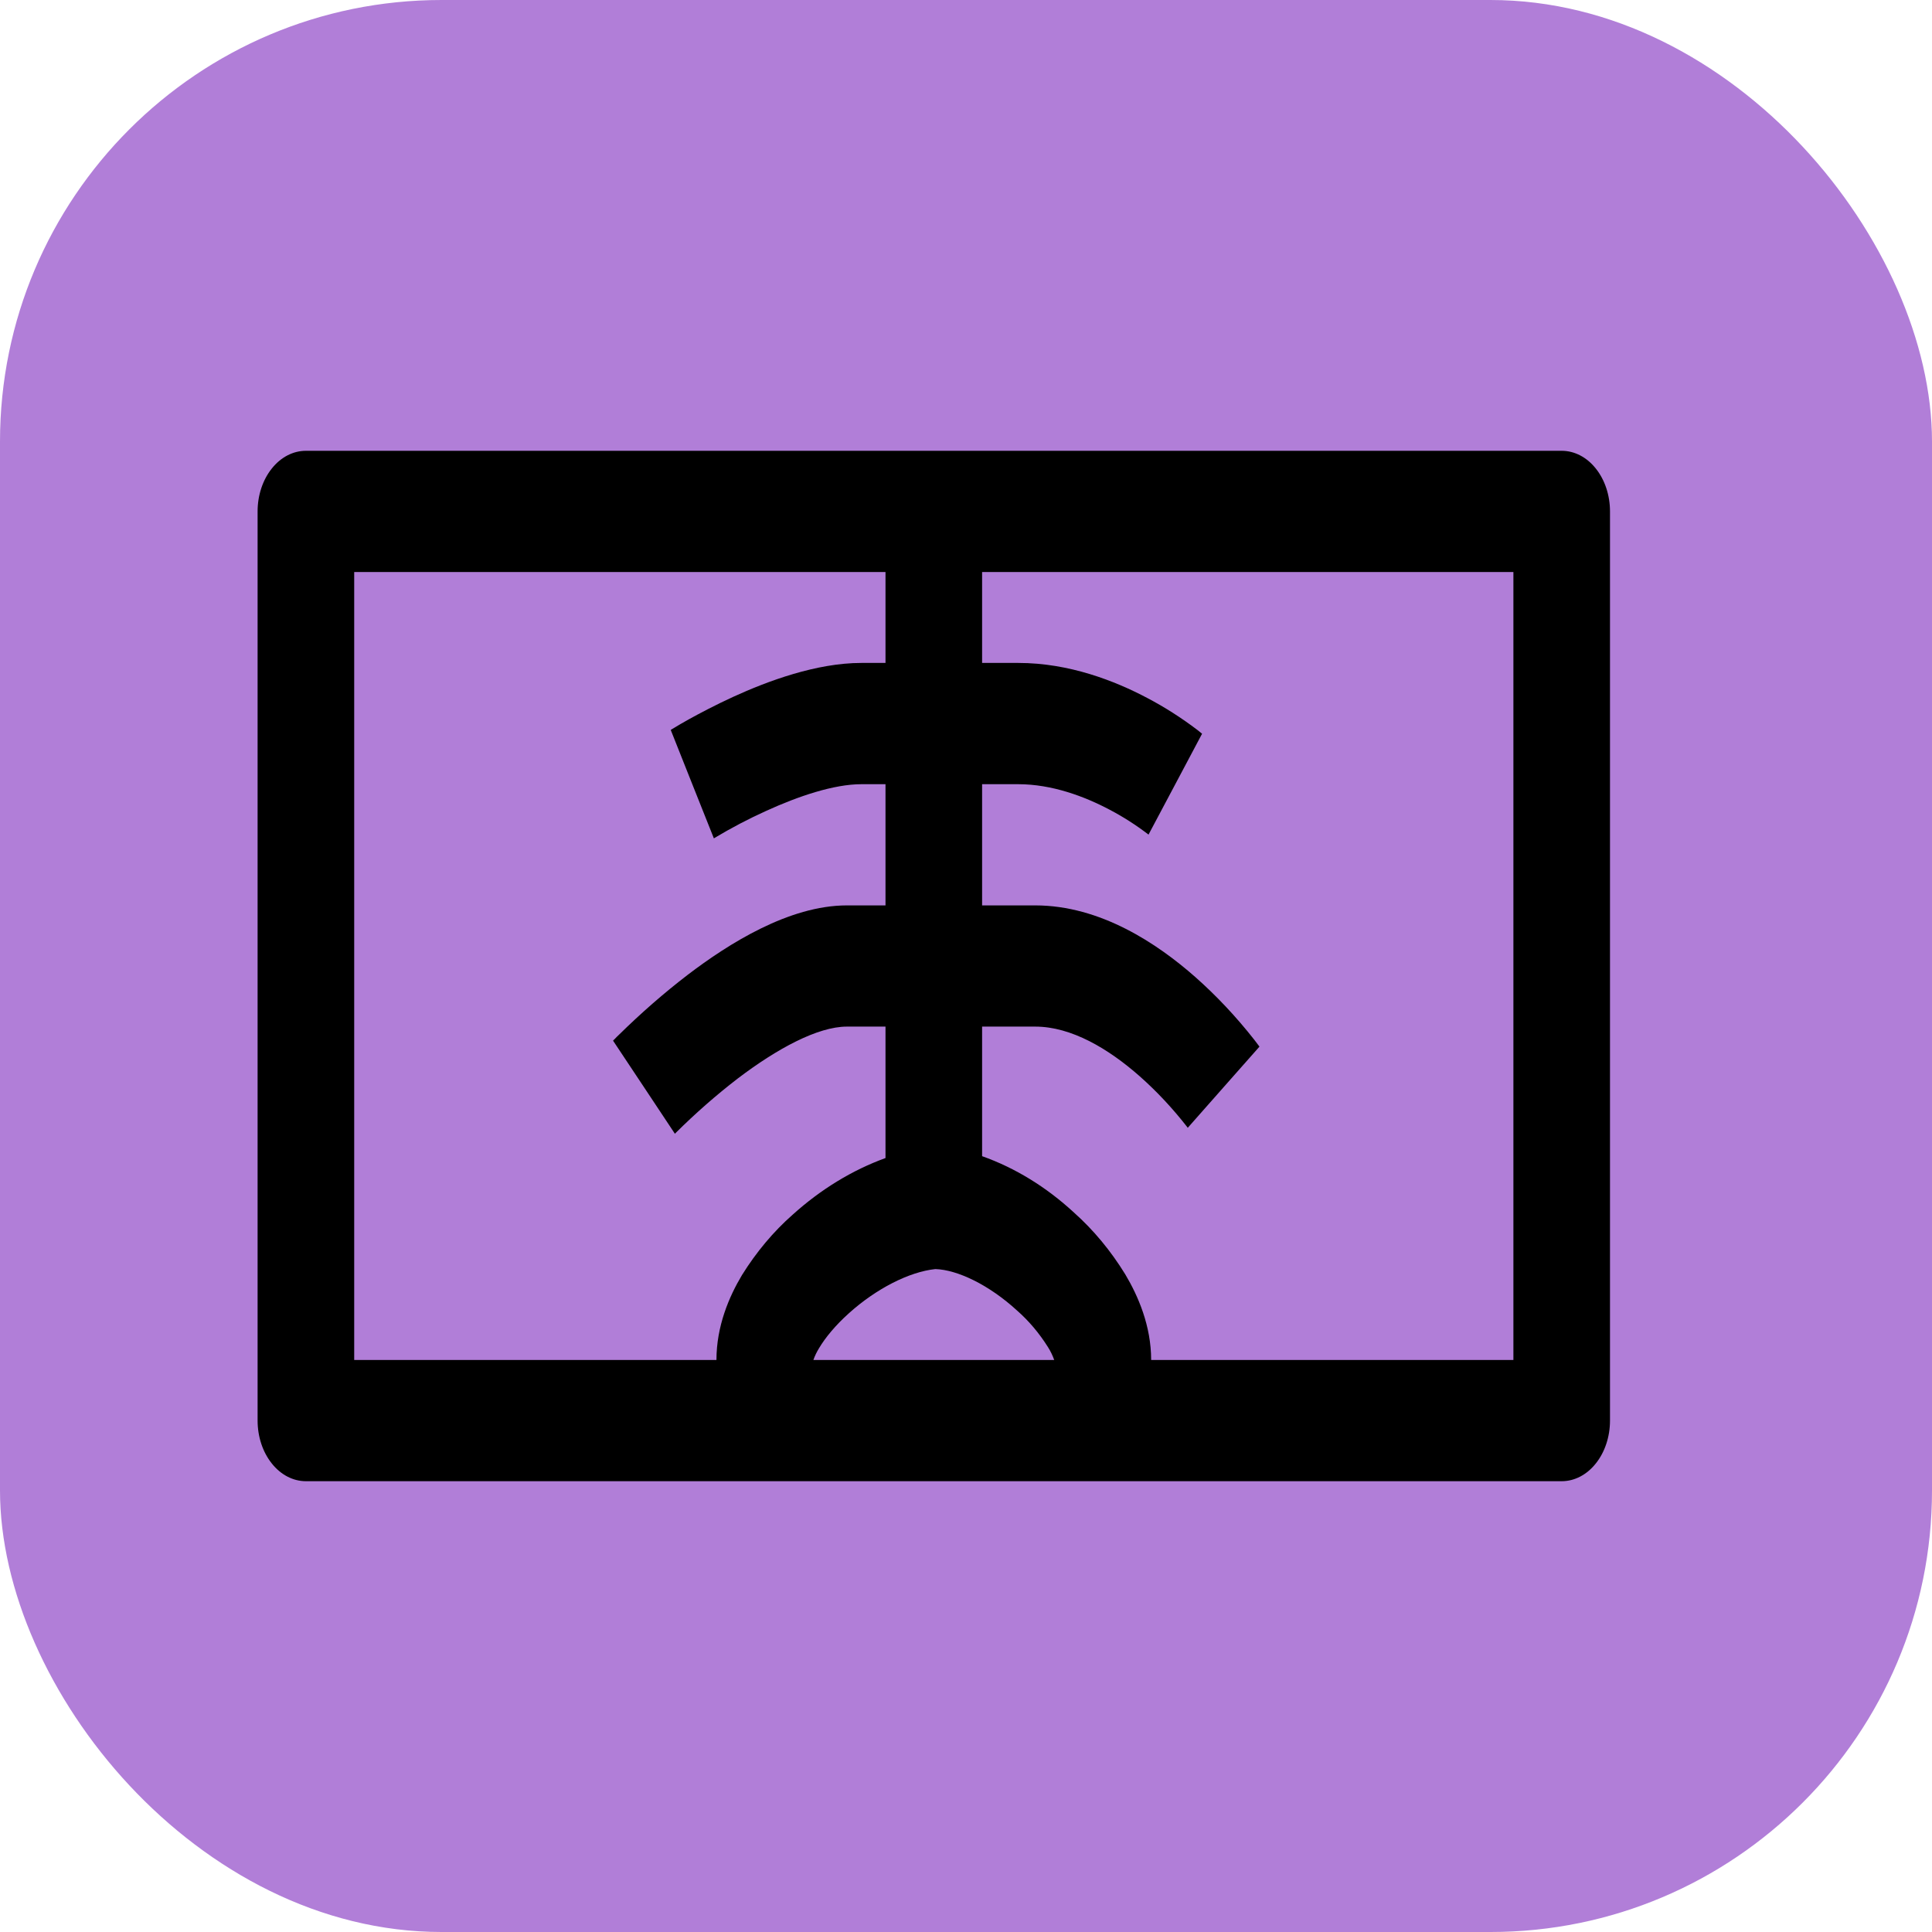 <svg width="100%" height="100%" viewBox="0 0 30 30" fill="none" xmlns="http://www.w3.org/2000/svg">
<rect width="30" height="30" rx="6.857" fill="#B17ED8"/>
<path fill-rule="evenodd" clip-rule="evenodd" d="M4.75 7C4.551 7 4.36 7.099 4.22 7.276C4.079 7.452 4 7.692 4 7.941V22.059C4 22.308 4.079 22.548 4.22 22.724C4.36 22.901 4.551 23 4.75 23H24.25C24.449 23 24.64 22.901 24.78 22.724C24.921 22.548 25 22.308 25 22.059V7.941C25 7.692 24.921 7.452 24.78 7.276C24.64 7.099 24.449 7 24.25 7H4.75ZM5.5 8.882V21.118H11.125C11.125 20.593 11.32 20.136 11.521 19.8C11.745 19.44 12.011 19.123 12.309 18.861C12.746 18.467 13.233 18.17 13.75 17.982V15.941H13.15C12.698 15.941 12.065 16.284 11.457 16.746C11.123 17.003 10.801 17.285 10.493 17.591L10.482 17.603L10.48 17.605L10 16.882L9.52 16.16L9.521 16.158L9.523 16.156L9.528 16.15L9.548 16.131C9.563 16.114 9.585 16.092 9.615 16.064C9.956 15.729 10.311 15.419 10.68 15.136C11.31 14.656 12.252 14.059 13.15 14.059H13.75V12.177H13.375C12.947 12.177 12.393 12.365 11.898 12.591C11.625 12.714 11.357 12.855 11.096 13.011L11.087 13.018H11.085L10.75 12.177L10.415 11.334L10.417 11.333L10.422 11.33L10.438 11.32C10.524 11.268 10.61 11.217 10.697 11.169C10.868 11.075 11.107 10.948 11.384 10.821C11.919 10.576 12.677 10.294 13.375 10.294H13.75V8.882H5.5ZM15.25 15.941H16.075C16.637 15.941 17.214 16.286 17.697 16.712C17.963 16.947 18.21 17.212 18.437 17.503L18.443 17.513L19 16.882L19.557 16.252L19.556 16.251L19.554 16.248L19.549 16.241L19.532 16.219L19.476 16.145C19.194 15.786 18.887 15.46 18.559 15.17C17.974 14.655 17.089 14.059 16.075 14.059H15.25V12.177H15.812C16.333 12.177 16.84 12.366 17.232 12.574C17.44 12.683 17.64 12.811 17.832 12.958L17.834 12.96L18.25 12.177L18.666 11.393L18.665 11.393L18.663 11.391L18.657 11.386L18.642 11.374L18.592 11.334C18.343 11.145 18.083 10.979 17.814 10.838C17.317 10.575 16.605 10.294 15.812 10.294H15.25V8.882H23.5V21.118H17.875C17.875 20.589 17.674 20.125 17.473 19.788C17.247 19.42 16.978 19.097 16.676 18.828C16.246 18.431 15.763 18.135 15.25 17.953V15.941ZM16.37 21.118C16.344 21.046 16.312 20.979 16.273 20.918C16.136 20.7 15.974 20.509 15.793 20.35C15.361 19.954 14.87 19.717 14.524 19.706C14.116 19.749 13.604 20.012 13.184 20.39C12.974 20.578 12.816 20.77 12.719 20.933C12.684 20.99 12.653 21.052 12.63 21.118H16.37Z" fill="black"/>
</svg>
